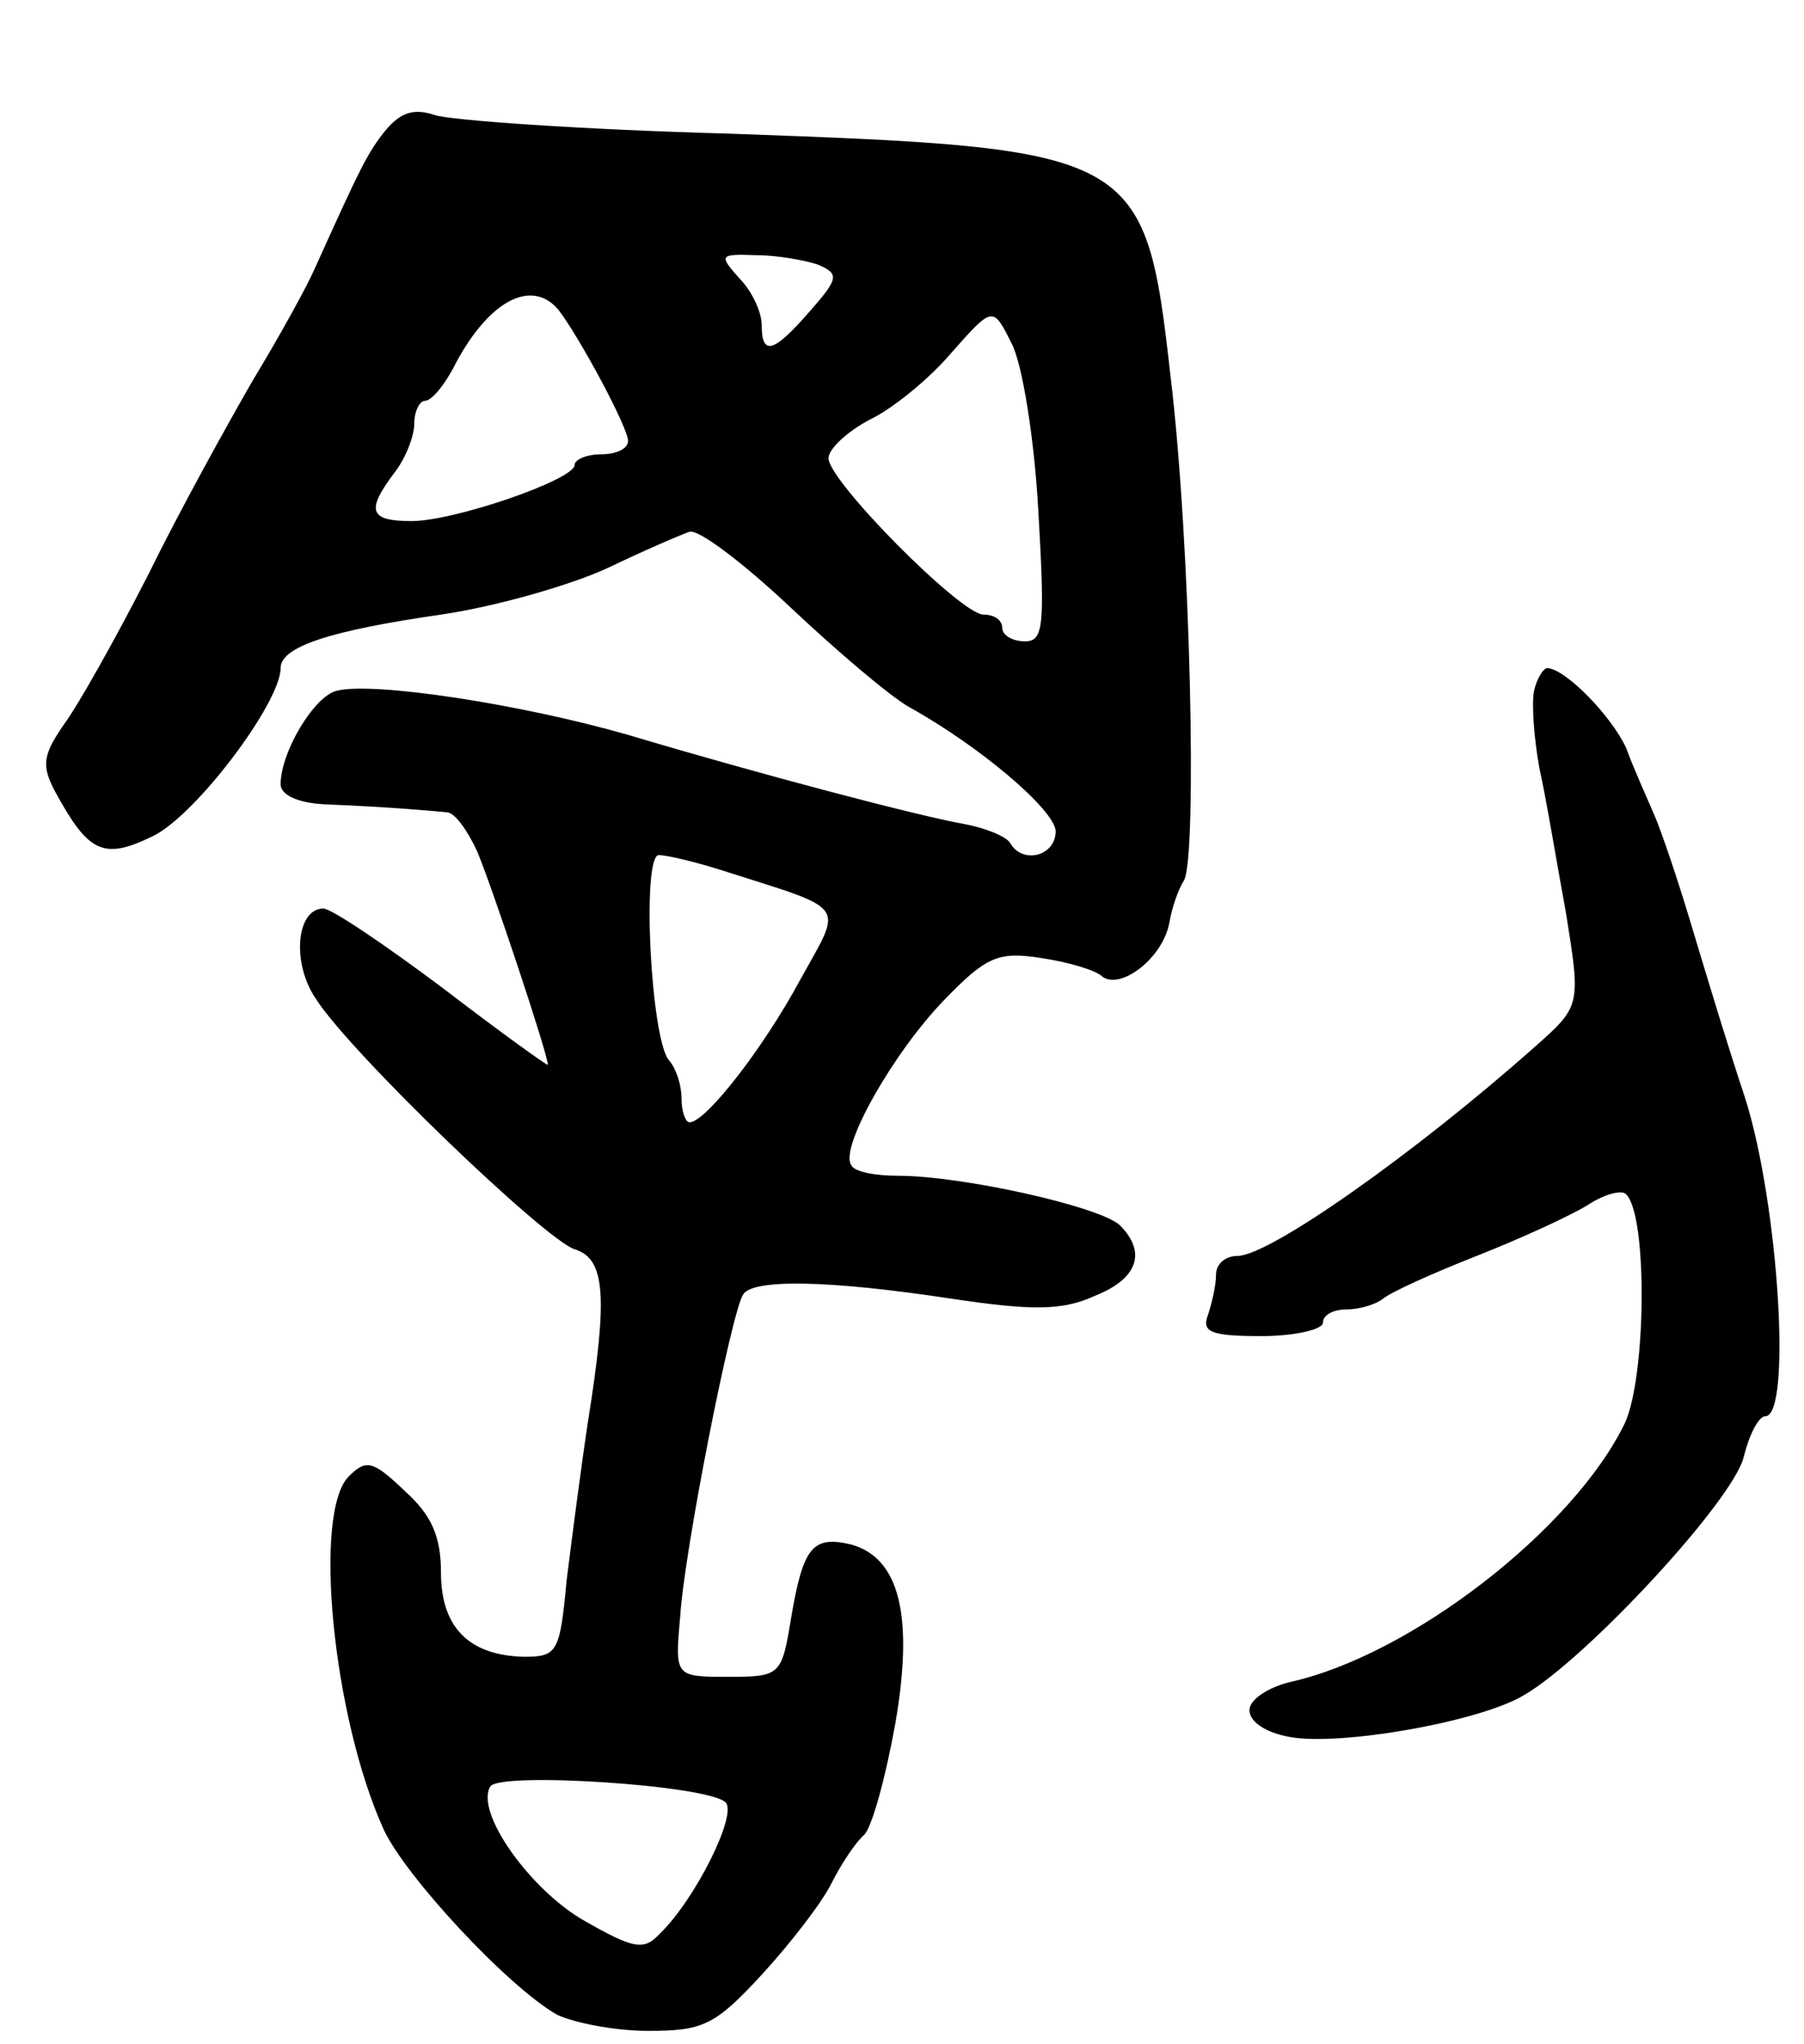 <svg version="1.0" xmlns="http://www.w3.org/2000/svg"
 width="135pt" height="153pt" viewBox="0 0 135 153"
 preserveAspectRatio="xMidYMid meet">
<g transform="translate(0,153) scale(0.1,-0.1)"
fill="#000000" stroke="none">
<path d="M289 1433 c-14 -17 -20 -30 -53 -103 -6 -14 -27 -52 -47 -85 -19 -33
-55 -98 -78 -145 -24 -47 -52 -97 -63 -112 -16 -23 -17 -31 -7 -50 25 -46 36
-52 73 -34 32 15 96 100 96 126 0 16 37 28 120 40 41 6 97 22 125 35 27 13 55
25 61 27 7 2 41 -24 76 -57 35 -33 74 -66 88 -74 54 -30 109 -77 110 -93 0
-19 -25 -25 -34 -9 -3 5 -18 11 -33 14 -35 6 -156 38 -253 67 -80 23 -191 40
-218 33 -17 -4 -42 -46 -42 -70 0 -8 13 -14 33 -15 50 -2 81 -5 92 -6 6 -1 15
-14 22 -29 11 -26 53 -152 53 -160 0 -1 -35 24 -78 57 -44 33 -84 60 -90 60
-20 0 -24 -40 -6 -67 25 -40 172 -181 194 -188 23 -7 25 -35 10 -129 -5 -33
-12 -87 -16 -119 -5 -54 -7 -57 -32 -57 -41 1 -62 22 -62 63 0 27 -7 43 -27
61 -24 23 -29 24 -42 11 -27 -27 -12 -180 26 -264 16 -35 93 -118 130 -139 13
-6 43 -12 68 -12 41 0 50 4 85 42 22 24 45 54 52 68 7 14 18 31 25 37 6 7 16
44 23 83 14 81 3 124 -33 134 -29 7 -36 -2 -45 -55 -7 -43 -8 -44 -47 -44 -40
0 -40 0 -36 45 3 49 38 226 47 241 7 12 64 11 156 -3 60 -9 83 -9 107 2 33 13
39 33 19 53 -15 14 -118 37 -166 37 -17 0 -33 3 -35 8 -9 13 32 85 70 124 31
32 40 36 72 31 20 -3 41 -9 46 -14 14 -10 45 14 50 40 2 12 7 26 11 32 10 17
5 253 -10 377 -19 169 -24 171 -331 182 -110 3 -209 10 -220 14 -15 5 -25 2
-36 -11z m323 -101 c16 -7 16 -10 -6 -35 -27 -31 -36 -34 -36 -10 0 9 -7 25
-17 35 -15 17 -15 18 13 17 16 0 37 -4 46 -7z m-194 -34 c16 -21 52 -88 52
-98 0 -6 -9 -10 -20 -10 -11 0 -20 -4 -20 -8 0 -11 -90 -42 -122 -42 -32 0
-34 8 -13 36 8 10 15 27 15 37 0 9 4 17 8 17 5 0 15 12 23 28 25 47 57 64 77
40z m359 -150 c5 -87 4 -98 -10 -98 -10 0 -17 5 -17 10 0 6 -6 10 -14 10 -17
0 -116 100 -116 117 0 7 14 20 31 29 17 8 45 31 61 50 31 35 31 35 45 7 8 -15
17 -71 20 -125z m-238 -269 c97 -31 92 -24 60 -82 -28 -52 -71 -107 -83 -107
-3 0 -6 8 -6 18 0 10 -4 22 -9 28 -14 14 -21 154 -8 154 6 0 27 -5 46 -11z m4
-698 c9 -9 -23 -73 -49 -98 -12 -13 -19 -12 -56 9 -41 23 -83 82 -71 101 7 11
163 1 176 -12z"/>
<path d="M1148 1013 c-2 -10 0 -36 4 -58 5 -22 13 -71 20 -109 11 -69 11 -69
-24 -100 -89 -79 -198 -156 -222 -156 -9 0 -16 -6 -16 -14 0 -8 -3 -21 -6 -30
-5 -13 2 -16 40 -16 25 0 46 5 46 10 0 6 8 10 18 10 10 0 22 4 27 8 6 5 37 19
70 32 33 13 70 30 83 38 12 8 26 12 29 8 16 -16 15 -136 -1 -171 -38 -79 -160
-174 -251 -194 -16 -4 -30 -13 -30 -21 0 -9 13 -17 30 -20 37 -7 141 11 175
31 47 27 158 147 165 179 4 16 11 30 16 30 20 0 10 159 -15 238 -14 42 -32
102 -41 132 -9 30 -21 66 -27 80 -6 14 -16 36 -21 50 -11 24 -45 59 -59 60 -3
0 -8 -8 -10 -17z"/>
</g>
</svg>
